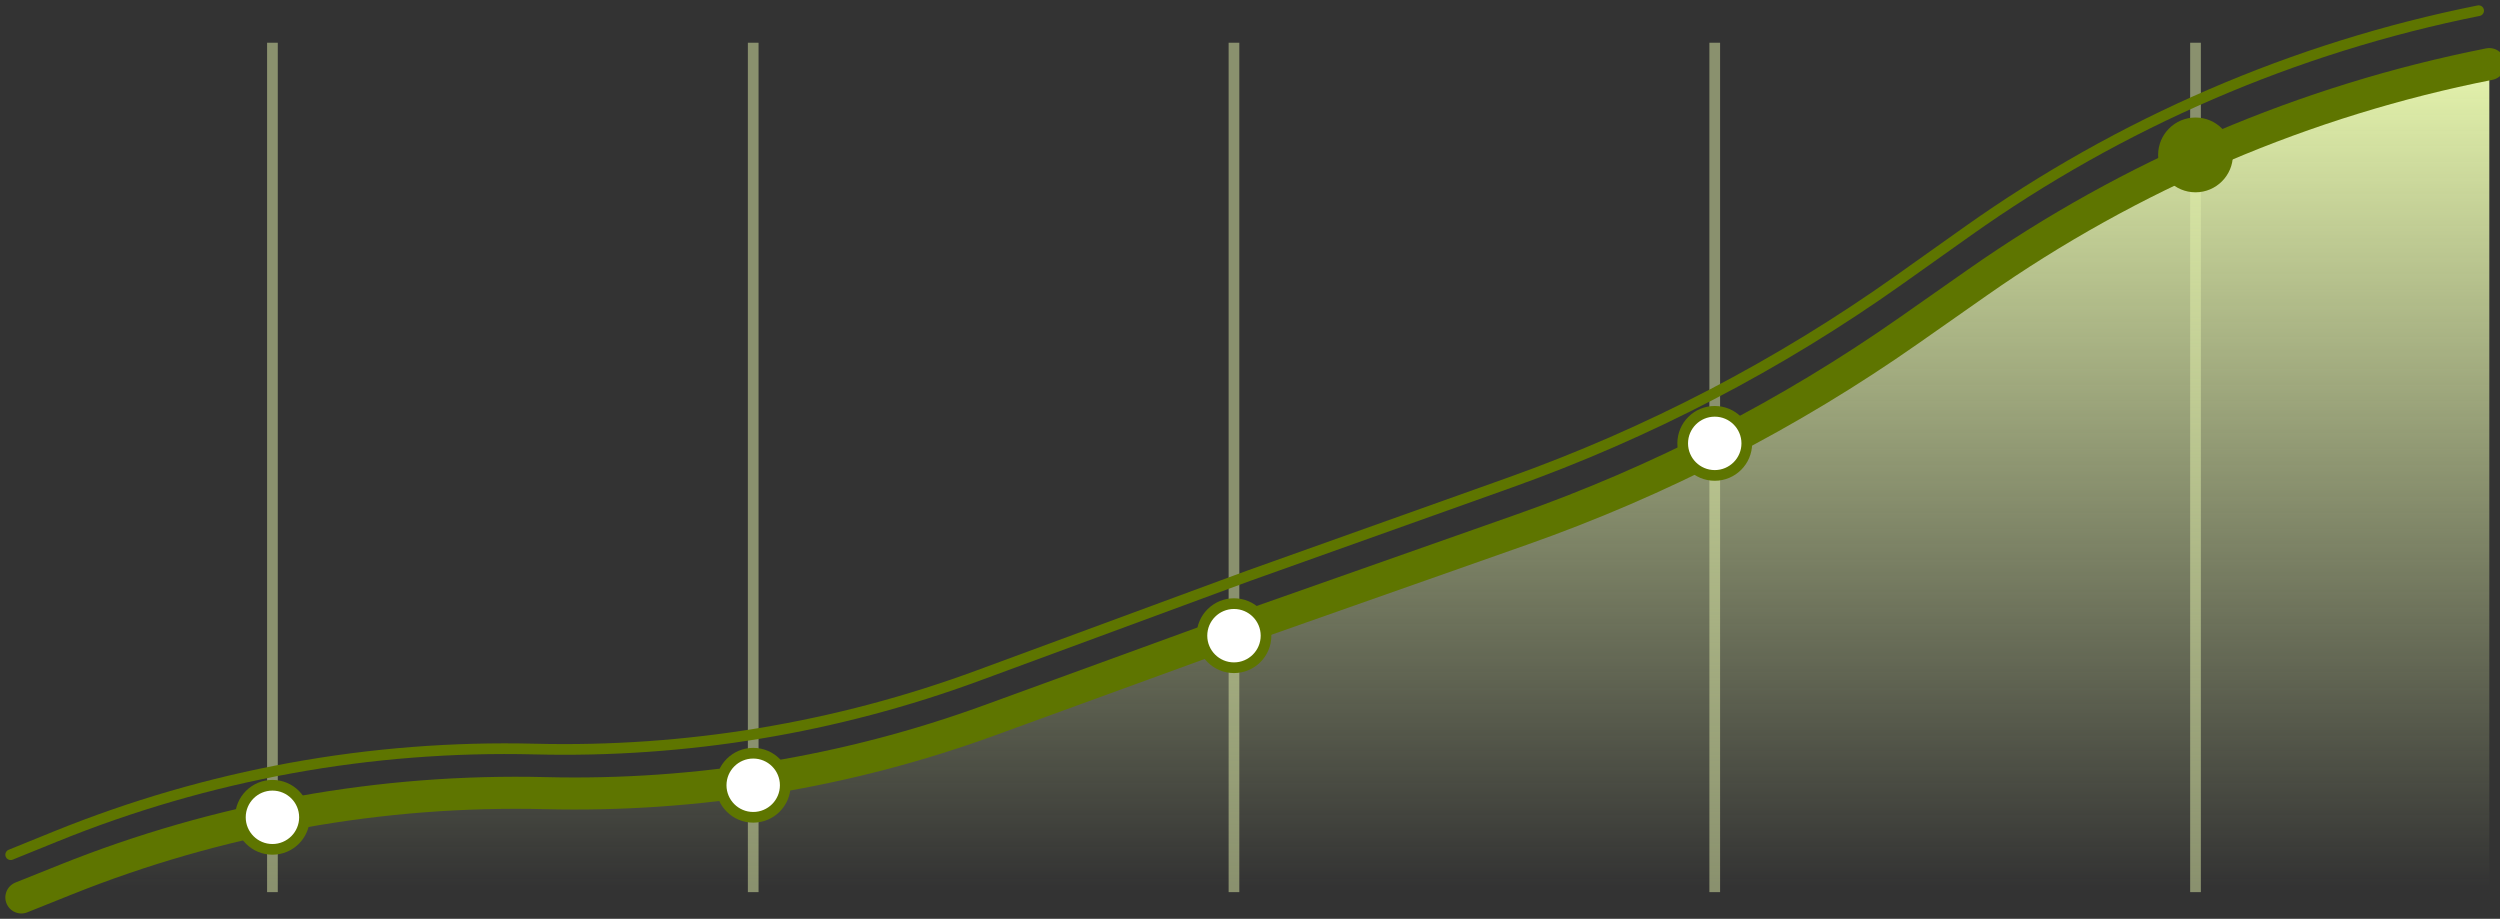 <svg width="234" height="86" viewBox="0 0 234 86" fill="none" xmlns="http://www.w3.org/2000/svg">
<rect x="0" y="0" width="234" height="86" fill="#333333" stroke="none"/>
<rect opacity="0.5" x="25" y="4" width="1" height="79.503" fill="#E2F1AB"/>
<rect opacity="0.5" x="160" y="4" width="1" height="79.503" fill="#E2F1AB"/>
<rect opacity="0.5" x="115" y="4" width="1" height="79.503" fill="#E2F1AB"/>
<rect opacity="0.5" x="70" y="4" width="1" height="79.503" fill="#E2F1AB"/>
<rect opacity="0.5" x="205" y="4" width="1" height="79.503" fill="#E2F1AB"/>
<path d="M117.844 58.272L92.671 67.207C79.321 71.945 65.202 74.143 51.043 73.685C35.695 73.189 20.406 75.814 6.101 81.399L2 83H233V7C215.772 10.319 199.423 17.186 184.992 27.165L178.879 31.392C167.576 39.208 155.252 45.434 142.253 49.895L117.844 58.272Z" fill="url(#paint0_linear)"/>
<path d="M1 80L5.207 78.293C19.437 72.517 34.705 69.733 50.058 70.112V70.112C64.204 70.463 78.287 68.127 91.562 63.229L116.844 53.901L141.31 45.173C154.271 40.55 166.534 34.165 177.754 26.198L184.15 21.657C198.473 11.488 214.777 4.449 232 1V1" stroke="#5E7500" stroke-linecap="round" stroke-linejoin="round"/>
<path d="M2 84L6.167 82.33C20.427 76.616 35.701 73.862 51.059 74.238V74.238C65.207 74.583 79.294 72.275 92.591 67.43L117.844 58.231L142.426 49.573C155.311 45.035 167.515 38.758 178.701 30.916L185.069 26.453C199.448 16.372 215.773 9.406 233 6V6" stroke="#5E7500" stroke-width="3" stroke-linecap="round" stroke-linejoin="round"/>
<circle cx="205.5" cy="14.5" r="3.5" fill="#5E7500"/>
<circle cx="160.5" cy="41.5" r="3" fill="white" stroke="#5E7500"/>
<circle cx="115.5" cy="59.5" r="3" fill="white" stroke="#5E7500"/>
<circle cx="70.5" cy="73.5" r="3" fill="white" stroke="#5E7500"/>
<circle cx="25.5" cy="76.5" r="3" fill="white" stroke="#5E7500"/>
<defs>
<linearGradient id="paint0_linear" x1="117.5" y1="7" x2="117.5" y2="83" gradientUnits="userSpaceOnUse">
<stop stop-color="#E2F1AB"/>
<stop offset="1" stop-color="#E2F1AB" stop-opacity="0"/>
</linearGradient>
</defs>
</svg>
